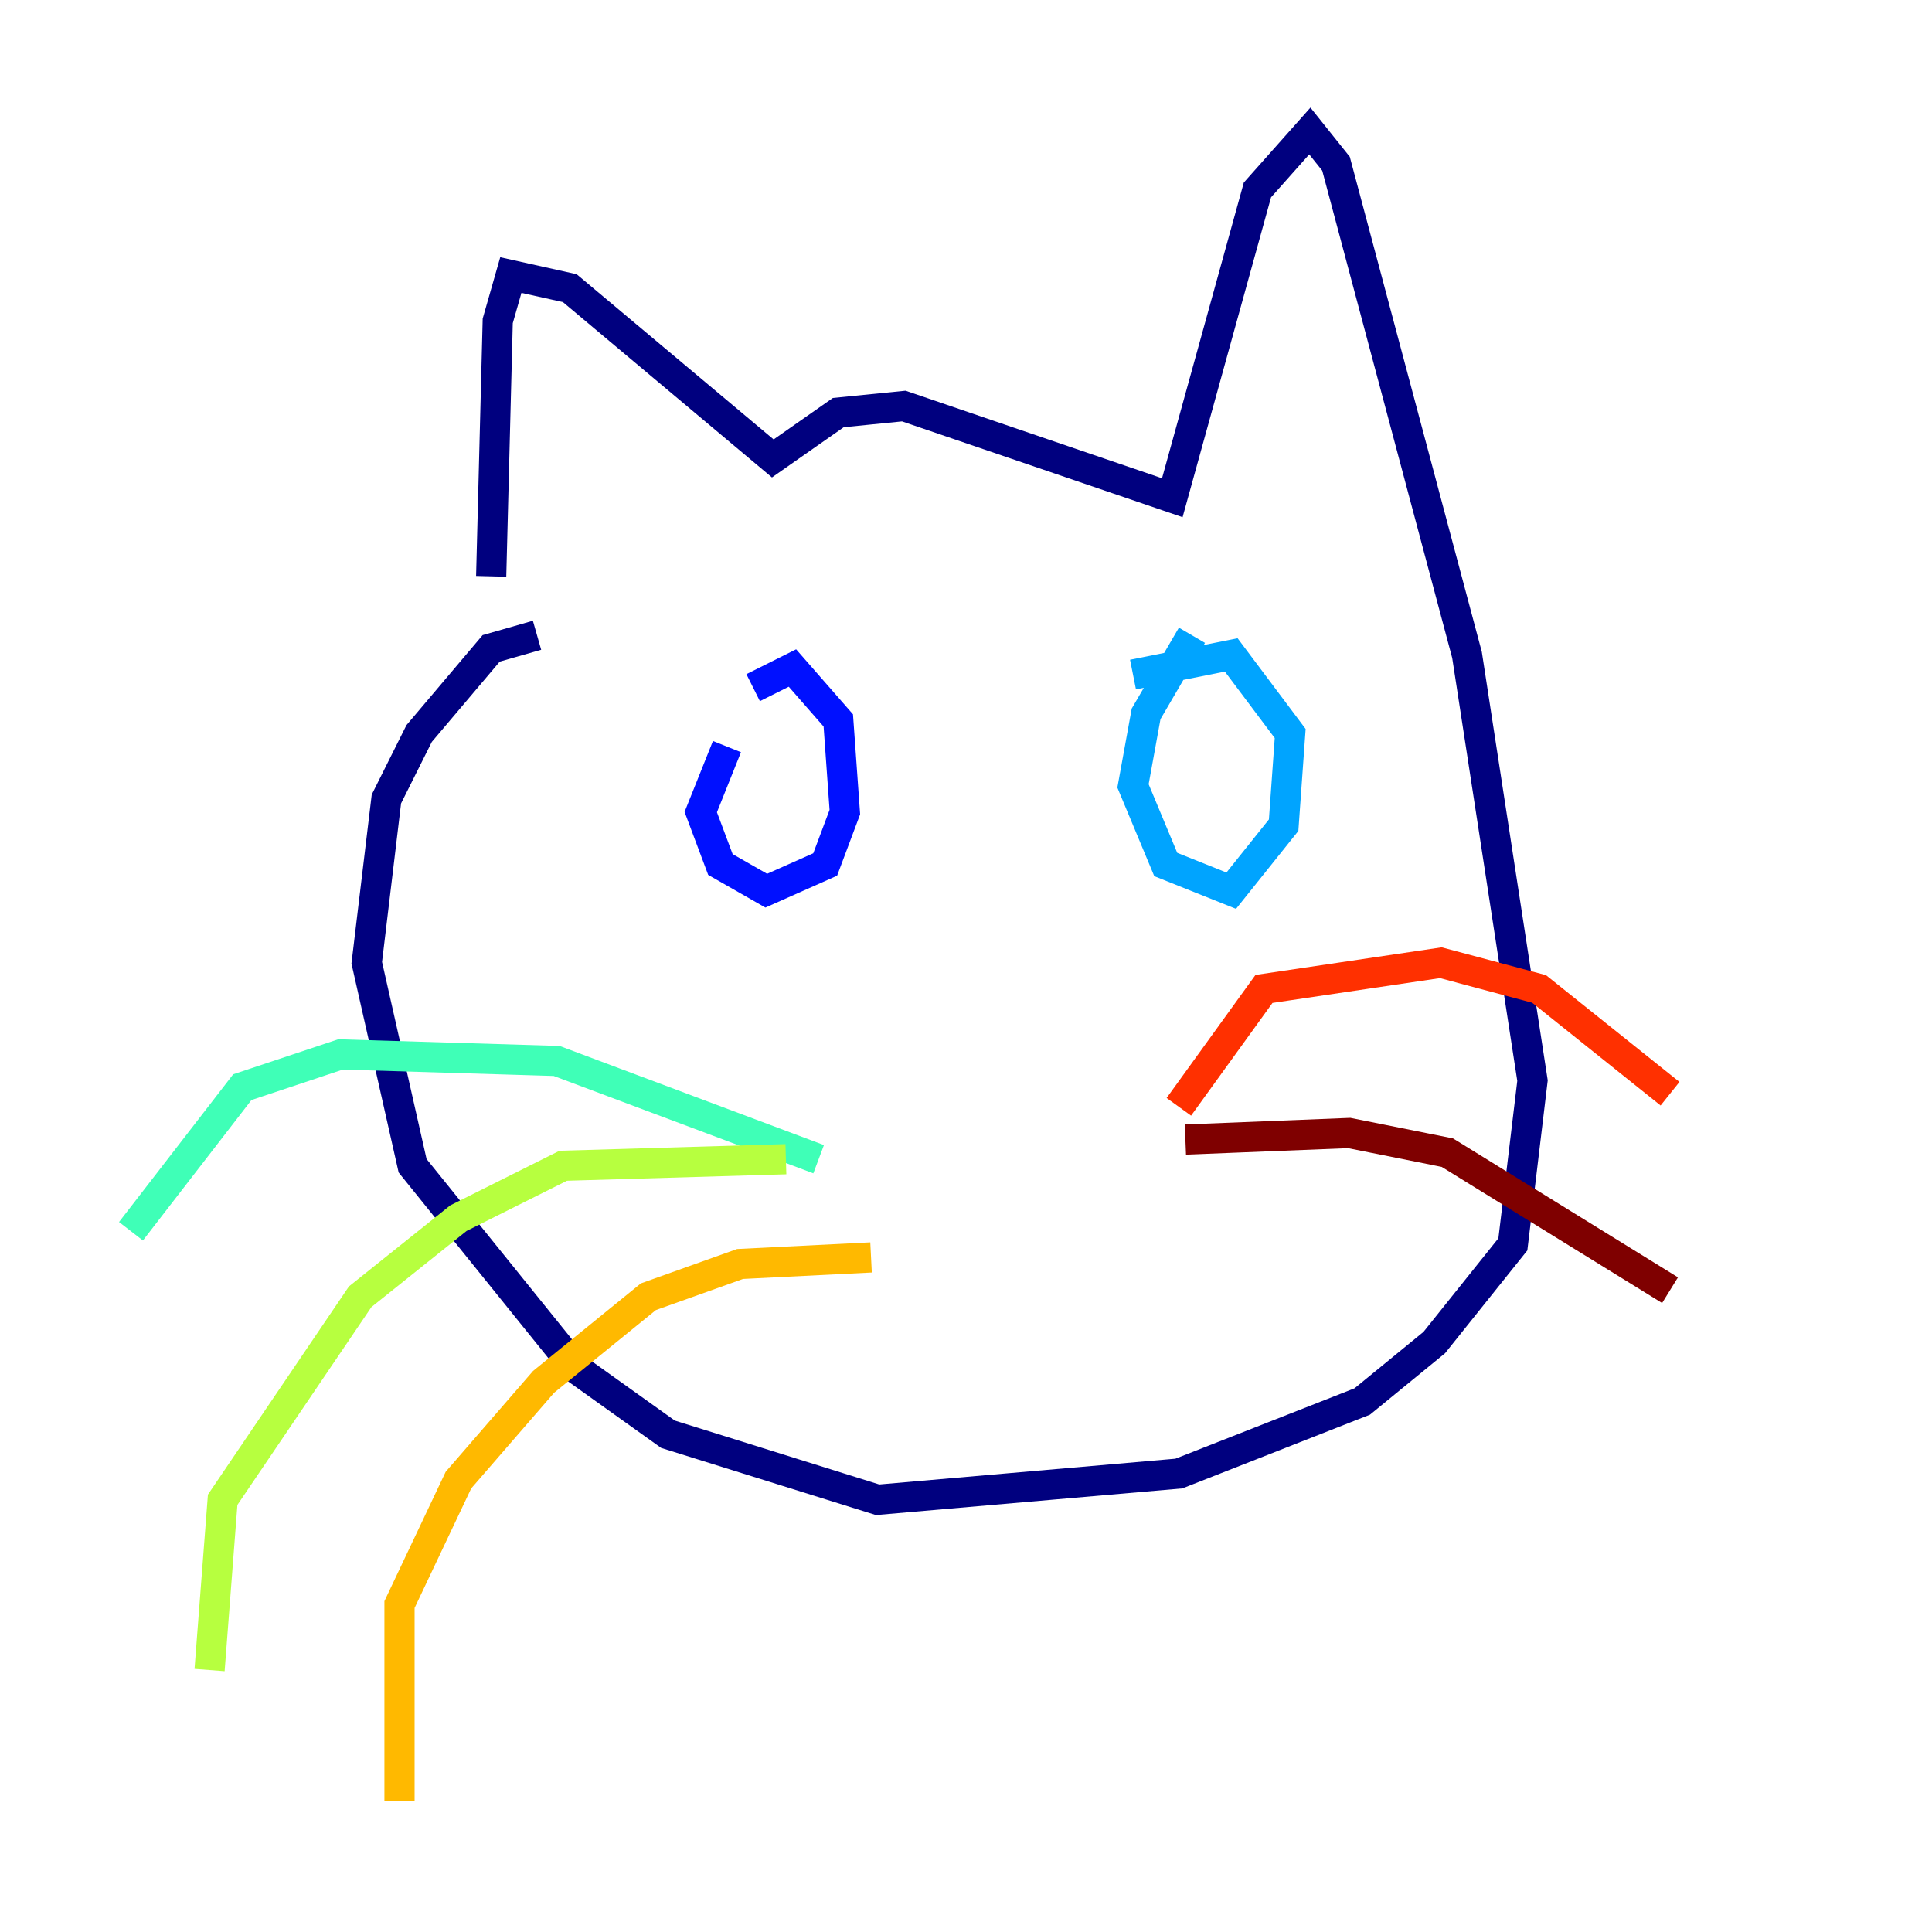<?xml version="1.0" encoding="utf-8" ?>
<svg baseProfile="tiny" height="128" version="1.2" viewBox="0,0,128,128" width="128" xmlns="http://www.w3.org/2000/svg" xmlns:ev="http://www.w3.org/2001/xml-events" xmlns:xlink="http://www.w3.org/1999/xlink"><defs /><polyline fill="none" points="32.542,38.183 32.976,21.261 33.844,18.224 37.749,19.091 51.2,30.373 55.539,27.336 59.878,26.902 77.668,32.976 83.308,12.583 86.78,8.678 88.515,10.848 97.193,43.39 101.532,71.593 100.231,82.441 95.024,88.949 90.251,92.854 78.102,97.627 58.142,99.363 44.258,95.024 38.183,90.685 27.336,77.234 24.298,63.783 25.6,52.936 27.77,48.597 32.542,42.956 35.58,42.088" stroke="#00007f" stroke-width="2" /><polyline fill="none" points="48.163,49.464 46.427,53.803 47.729,57.275 50.766,59.01 54.671,57.275 55.973,53.803 55.539,47.729 52.502,44.258 49.898,45.559" stroke="#0010ff" stroke-width="2" /><polyline fill="none" points="78.969,42.088 75.932,47.295 75.064,52.068 77.234,57.275 81.573,59.01 85.044,54.671 85.478,48.597 81.573,43.39 75.064,44.691" stroke="#00a4ff" stroke-width="2" /><polyline fill="none" points="54.237,76.8 36.881,70.291 22.563,69.858 16.054,72.027 8.678,81.573" stroke="#3fffb7" stroke-width="2" /><polyline fill="none" points="52.068,76.8 37.315,77.234 30.373,80.705 23.864,85.912 14.752,99.363 13.885,110.644" stroke="#b7ff3f" stroke-width="2" /><polyline fill="none" points="57.709,83.308 49.031,83.742 42.956,85.912 36.014,91.552 30.373,98.061 26.468,106.305 26.468,119.322" stroke="#ffb900" stroke-width="2" /><polyline fill="none" points="78.102,73.329 83.742,65.519 95.458,63.783 101.966,65.519 110.644,72.461" stroke="#ff3000" stroke-width="2" /><polyline fill="none" points="78.536,75.498 89.383,75.064 95.891,76.366 110.644,85.478" stroke="#7f0000" stroke-width="2" /></svg>